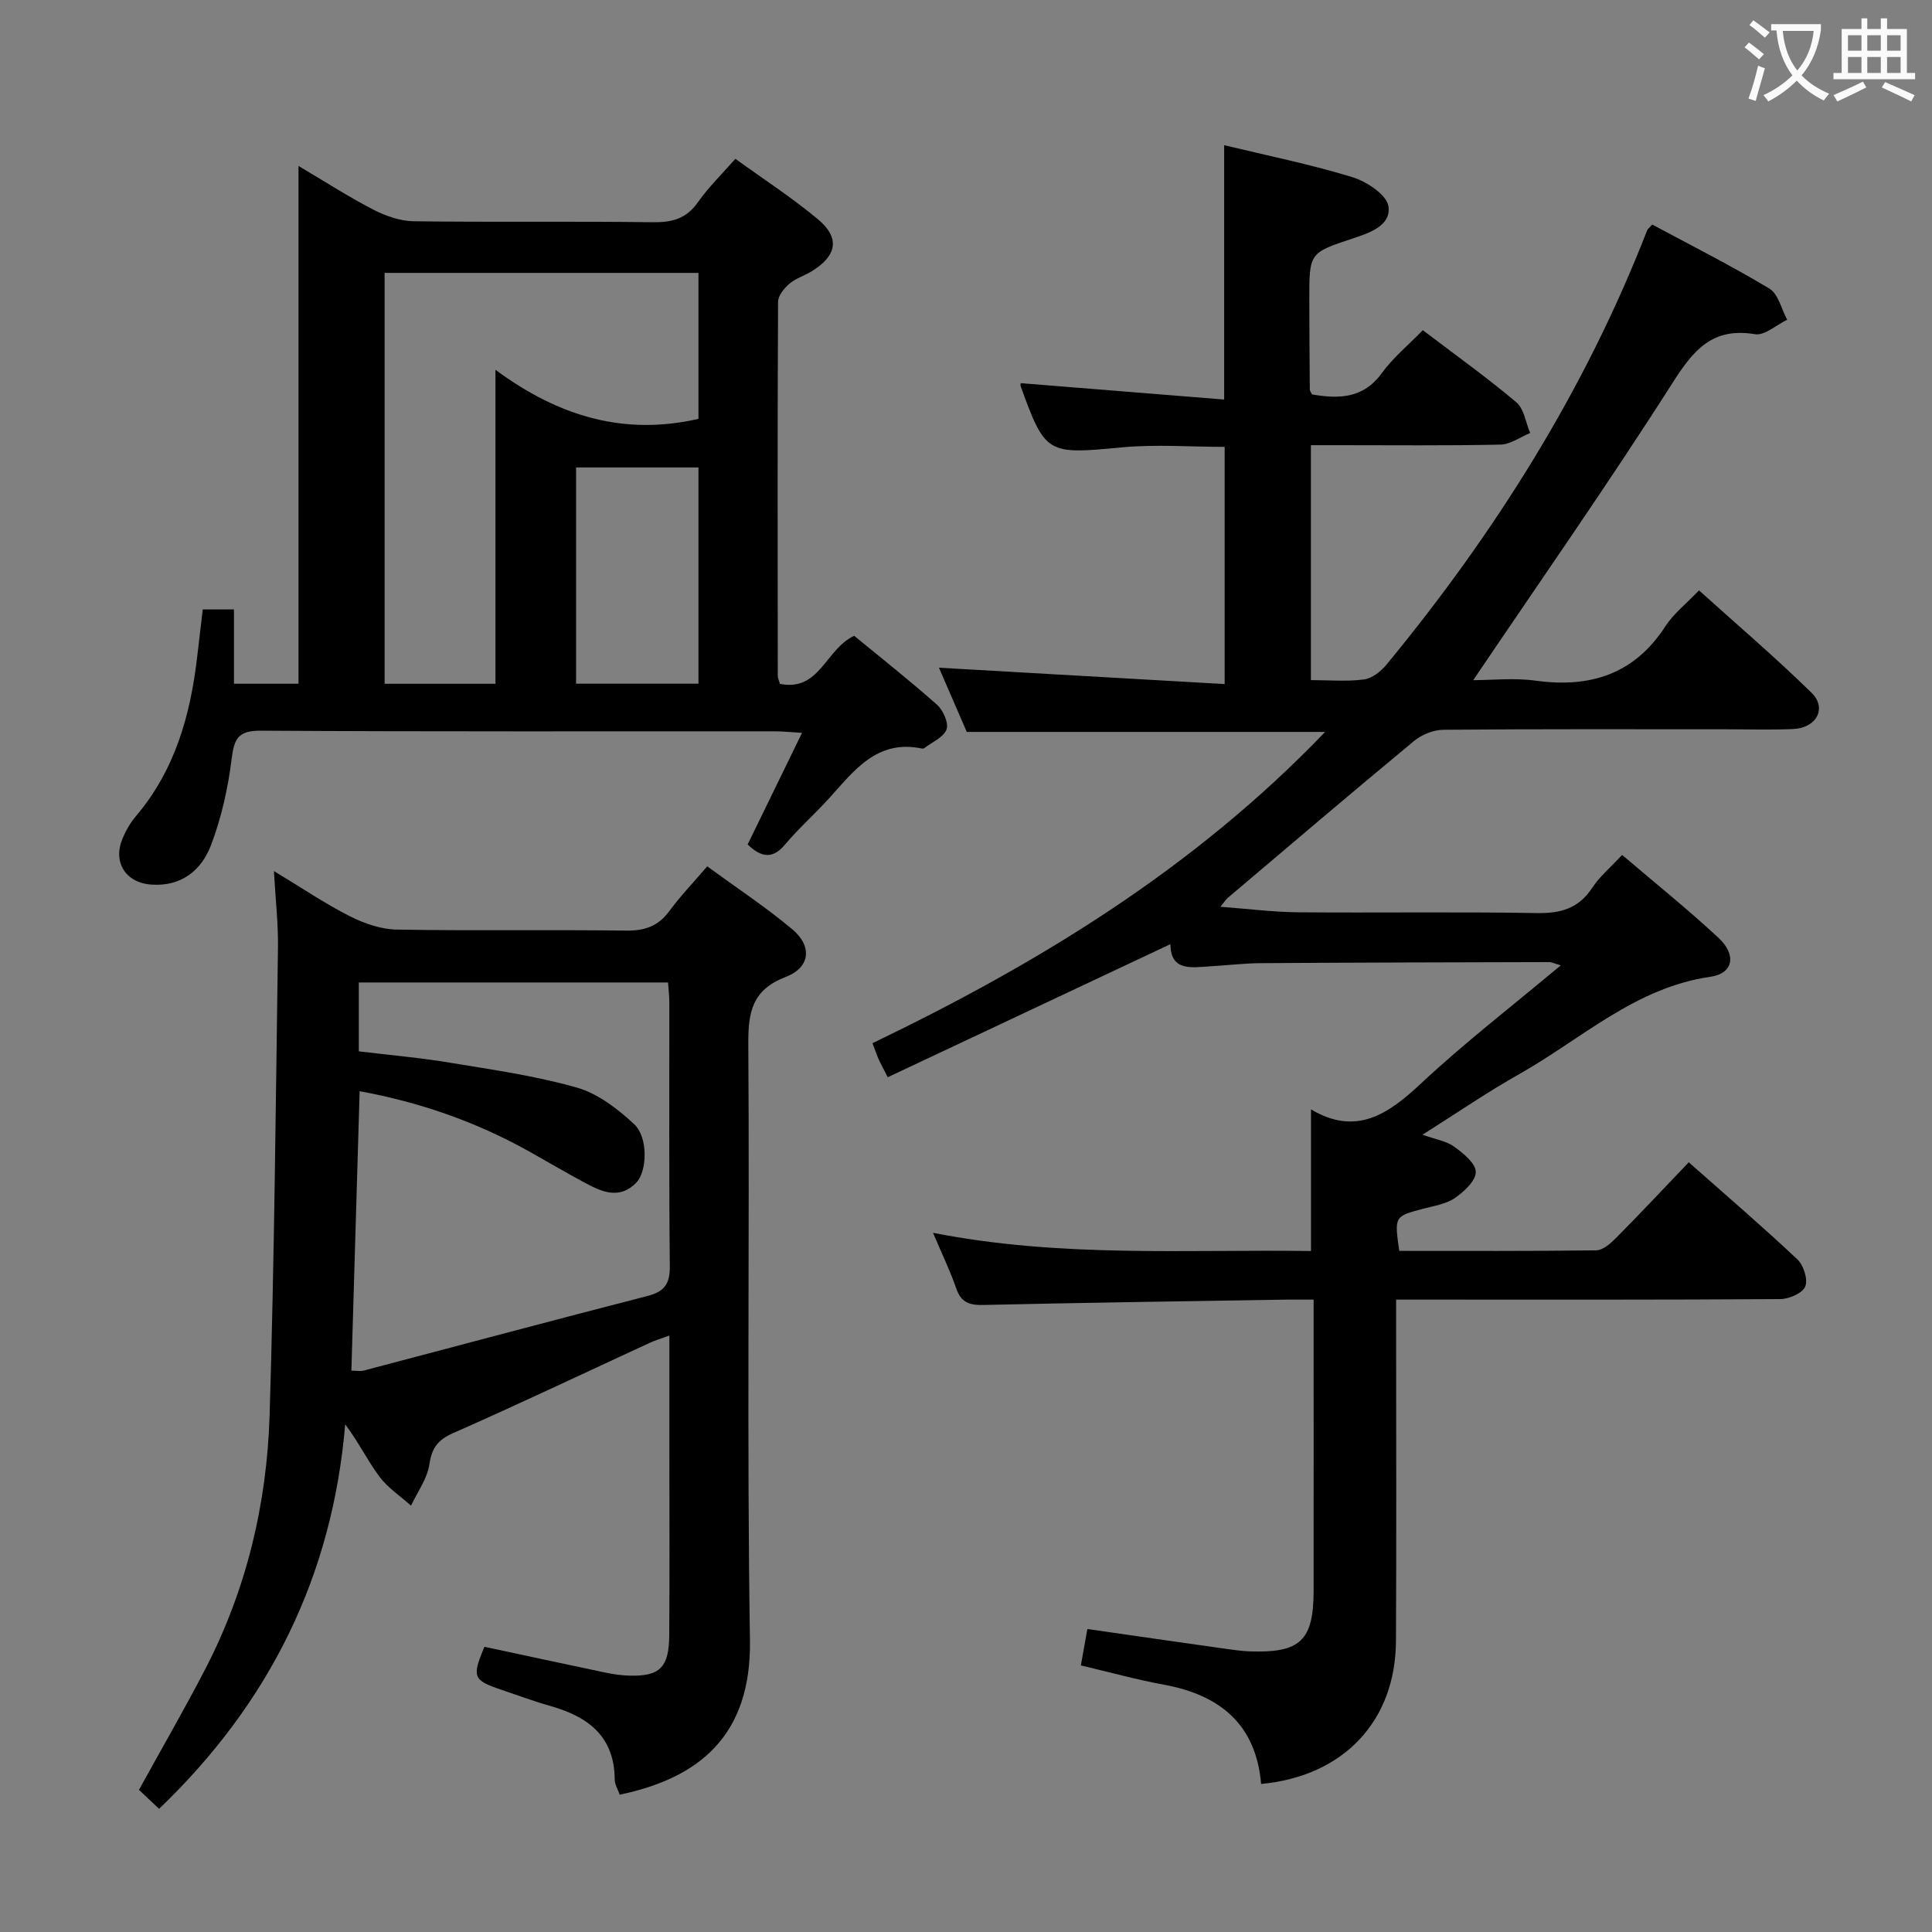<svg enable-background="new 0 0 400 400" viewBox="0 0 400 400" xmlns="http://www.w3.org/2000/svg"><rect x="0" y="0" width="400" height="400" fill="#808080" stroke="none"/><g fill="#010000"><path d="m349.64 240.64c7.65 6.77 15.22 13.26 22.48 20.09 1.29 1.21 2.23 4.15 1.64 5.62-.54 1.37-3.33 2.59-5.14 2.61-24.5.17-49 .11-73.49.11-1.8 0-3.6 0-6.08 0v5.7c0 21.67.08 43.33-.03 65-.09 16.58-10.87 27.99-27.92 29.58-1.04-12.25-8.43-18.4-20.06-20.54-5.67-1.04-11.25-2.59-17.26-4 .47-2.64.9-5.02 1.35-7.54 9.74 1.4 19.22 2.77 28.71 4.11 1.65.23 3.3.46 4.96.52 10.42.36 13.16-2.25 13.17-12.56.02-19.83 0-39.65 0-60.27-1.95 0-3.7-.02-5.45 0-20.98.34-41.96.63-62.93 1.11-2.92.07-4.61-.53-5.61-3.43-1.24-3.59-2.91-7.03-4.81-11.51 26.42 5.2 52.38 3.41 78.26 3.77 0-9.9 0-19.29 0-29.32 9.28 5.51 15.86 1.1 22.68-5.28 9.07-8.49 18.96-16.11 29.03-24.55-1.31-.37-1.88-.67-2.45-.67-19.83.05-39.65.09-59.48.22-3.48.02-6.96.43-10.44.64-4 .24-8.39 1.17-8.45-4.57-19.71 9.28-39.02 18.37-58.52 27.55-1.03-2.02-1.5-2.87-1.9-3.76-.39-.89-.7-1.81-1.26-3.29 34.44-16.56 66.65-36.22 93.71-64.44-24.95 0-49.28 0-74.19 0-1.86-4.3-3.96-9.14-5.76-13.3 19.46 1.12 39.08 2.24 59.15 3.39 0-17.06 0-32.94 0-49.11-7.19 0-14.35-.56-21.39.11-15.33 1.46-15.74 1.46-20.86-12.72-.09-.26.06-.6.06-.58 13.99 1.13 27.97 2.26 42.09 3.39 0-18.28 0-35.33 0-52.66 8.83 2.13 17.79 3.94 26.49 6.6 2.98.91 7.16 3.65 7.52 6.04.6 4.01-3.89 5.52-7.46 6.7-8.93 2.95-8.94 2.97-8.92 12.74.01 6.16.05 12.33.1 18.49 0 .29.25.58.45 1.03 5.53.95 10.61.91 14.49-4.45 2.31-3.18 5.45-5.75 8.46-8.85 6.77 5.15 13.27 9.79 19.35 14.92 1.61 1.35 1.95 4.2 2.87 6.37-2.05.84-4.08 2.36-6.14 2.4-11.16.24-22.33.12-33.5.12-1.8 0-3.61 0-5.75 0v48.64c3.79 0 7.45.33 11.01-.14 1.67-.22 3.5-1.68 4.65-3.08 22.47-27.27 41.11-56.86 53.96-89.91.11-.28.41-.48 1.05-1.19 8.04 4.32 16.33 8.5 24.27 13.27 1.84 1.11 2.47 4.24 3.66 6.44-2.23 1.07-4.67 3.33-6.67 2.99-8.74-1.44-12.65 3.17-16.98 9.96-13.2 20.74-27.31 40.89-41.34 61.67 3.88 0 8.45-.51 12.87.1 11.31 1.55 20.44-1.28 26.91-11.26 1.69-2.61 4.29-4.63 6.96-7.43 7.97 7.19 15.91 13.95 23.33 21.23 3.2 3.15.99 7.25-3.76 7.47-4.66.22-9.33.06-14 .06-19.5 0-39-.07-58.5.1-2.06.02-4.48 1.01-6.09 2.34-12.94 10.71-25.72 21.61-38.54 32.46-.36.3-.61.73-1.52 1.85 5.75.43 10.91 1.09 16.07 1.14 16.5.14 33-.12 49.49.16 4.94.09 8.62-.98 11.42-5.24 1.53-2.33 3.78-4.2 6.18-6.8 6.68 5.7 13.52 11.19 19.94 17.15 3.81 3.54 3.1 7.4-1.66 8.08-15.59 2.24-26.7 12.9-39.59 20.16-6.61 3.72-12.89 8.05-20.02 12.54 2.72.98 4.95 1.31 6.57 2.48 1.88 1.36 4.47 3.46 4.46 5.24 0 1.85-2.45 4.1-4.36 5.41-1.83 1.25-4.32 1.61-6.55 2.2-5.94 1.58-5.95 1.55-4.93 8.72 13.54 0 27.16.07 40.78-.11 1.37-.02 2.93-1.38 4.03-2.49 5.04-5.08 9.93-10.3 15.13-15.74z"/><path d="m32.94 374.5c-1.52-1.43-2.83-2.67-4.17-3.93 4.63-8.4 9.34-16.56 13.68-24.91 8.56-16.49 12.81-34.26 13.37-52.68.98-32.26 1.27-64.53 1.73-96.81.07-4.91-.5-9.83-.84-15.83 5.83 3.52 10.61 6.77 15.73 9.36 2.97 1.5 6.45 2.71 9.72 2.76 15.82.28 31.65 0 47.48.21 3.84.05 6.62-.9 8.92-4.02 2.25-3.06 4.91-5.83 7.86-9.28 6.02 4.4 12.09 8.4 17.63 13.04 4.16 3.49 3.72 7.89-1.35 9.84-6.95 2.67-7.81 7.23-7.77 13.84.28 41.15-.31 82.3.34 123.44.32 19.92-10.62 28.62-26.97 32.04-.35-1.04-1.02-2.1-1.03-3.17-.07-8.88-5.47-12.96-13.21-15.16-3.51-.99-6.93-2.27-10.39-3.44-5.72-1.93-6-2.62-3.37-8.85 8.33 1.78 16.73 3.6 25.13 5.36 1.62.34 3.28.57 4.93.61 6.25.17 8.16-1.7 8.2-8.39.09-12.33.03-24.66.03-36.98 0-8.14 0-16.28 0-25.04-1.7.63-2.89.97-4 1.48-13.58 6.26-27.08 12.68-40.75 18.71-3.19 1.41-4.43 3.04-4.94 6.47-.44 2.98-2.47 5.72-3.8 8.56-2.22-1.99-4.82-3.69-6.56-6.03-2.45-3.29-4.26-7.05-7.07-10.81-2.65 31.45-15.68 57.7-38.53 79.61zm41.35-156.83c6.62.8 12.76 1.33 18.81 2.34 8.82 1.46 17.75 2.72 26.32 5.16 4.36 1.24 8.47 4.41 11.88 7.58 2.93 2.73 2.7 9.76.43 12.11-3.37 3.49-7.02 1.97-10.5.1-3.95-2.12-7.82-4.41-11.74-6.6-10.94-6.11-22.58-10.16-35.03-12.44-.58 19.48-1.14 38.53-1.71 57.86.98 0 1.82.17 2.56-.02 19.57-5.14 39.11-10.4 58.7-15.43 3.55-.91 4.7-2.49 4.67-6.17-.19-18.16-.08-36.32-.1-54.48 0-1.46-.18-2.92-.27-4.27-21.6 0-42.82 0-64.02 0z"/><path d="m161.48 141.59c8.26 1.64 9.42-7.21 15.37-9.95 5.47 4.5 11.45 9.21 17.13 14.25 1.28 1.13 2.47 3.79 1.99 5.12-.59 1.64-2.98 2.63-4.6 3.88-.12.09-.33.12-.48.09-9.37-1.97-14.09 4.63-19.32 10.39-2.91 3.21-6.19 6.09-8.96 9.4-2.53 3.03-4.81 2.94-7.82.07 3.6-7.38 7.27-14.91 11.26-23.11-2.37-.14-3.97-.32-5.57-.32-35.5-.02-71 .09-106.49-.13-4.78-.03-5.52 1.73-6.04 5.91-.75 6.03-2.11 12.12-4.26 17.78-1.98 5.22-6.16 8.64-12.41 8.17-5.27-.39-7.97-4.63-5.91-9.54.7-1.67 1.65-3.31 2.82-4.68 8.07-9.54 11.25-20.92 12.64-32.99.36-3.14.74-6.27 1.15-9.75h6.46v15.38h13.36c0-35.52 0-70.79 0-107.2 5.67 3.35 10.48 6.46 15.54 9.07 2.53 1.3 5.53 2.34 8.33 2.38 16.5.22 33-.02 49.49.2 3.99.05 6.93-.71 9.32-4.12 2.17-3.1 4.94-5.78 7.77-9.01 5.86 4.24 11.71 8.03 17.03 12.46 4.64 3.86 4.06 7.49-1.07 10.73-1.54.98-3.41 1.52-4.77 2.67-1.09.92-2.34 2.47-2.35 3.74-.13 25.83-.09 51.66-.06 77.5.02.49.27.96.45 1.61zm-16.87-85.09c-22.09 0-43.63 0-64.98 0v85.07h22.95c0-21.26 0-42.29 0-65.01 13.35 9.88 26.92 13.62 42.03 10.16 0-10.05 0-20 0-30.22zm0 85.05c0-15.22 0-29.81 0-44.77-8.58 0-16.94 0-25.34 0v44.77z"/></g><path d="m362.1 8.8c1.1.8 2.1 1.6 3.1 2.4l-1 1.1c-1.3-1.1-2.3-2-3-2.5zm1.9 4.8c.5.2.9.4 1.4.5-.6 2.3-1.3 4.5-1.9 6.8l-1.5-.5c.8-2.1 1.4-4.3 2-6.8zm-1-9.4c1.3.9 2.4 1.8 3.4 2.5l-1 1.1c-1.4-1.2-2.4-2.1-3.2-2.6zm3.7 2.2v-1.4h10.3v1.2c-.5 3.6-1.8 6.8-4 9.4 1.5 1.6 3.4 2.8 5.7 3.8-.3.4-.7.8-1.1 1.4-2.3-1.1-4.1-2.5-5.6-4.1-1.6 1.6-3.6 3.1-5.9 4.3-.3-.5-.7-.9-1-1.3 2.4-1.1 4.4-2.5 6-4.1-1.9-2.5-3-5.6-3.3-9.3h-1.1zm8.8 0h-6.4c.3 3.3 1.3 6 3 8.2 2-2.3 3.1-5.1 3.4-8.2z" fill="#fbfafa"/><path d="m385.3 3.8h1.3v2.2h2.8v-2.2h1.3v2.2h4.1v9.1h1.7v1.3h-16.9v-1.3h1.7v-9.1h4.1v-2.2zm.4 13.1.7 1.2c-1.8.9-3.8 1.9-6 2.9-.2-.4-.5-.8-.8-1.3 2.3-1 4.3-1.9 6.1-2.8zm-3.1-6.4h2.8v-3.2h-2.8zm0 4.6h2.8v-3.3h-2.8zm4-4.6h2.8v-3.2h-2.8zm0 4.6h2.8v-3.3h-2.8zm3.7 1.9c2.1.9 4.1 1.8 6.1 2.7l-.7 1.3c-2.2-1.1-4.2-2-6.1-2.9zm3.2-9.7h-2.8v3.2h2.8zm-2.8 7.8h2.8v-3.3h-2.8z" fill="#fbfafa"/></svg>